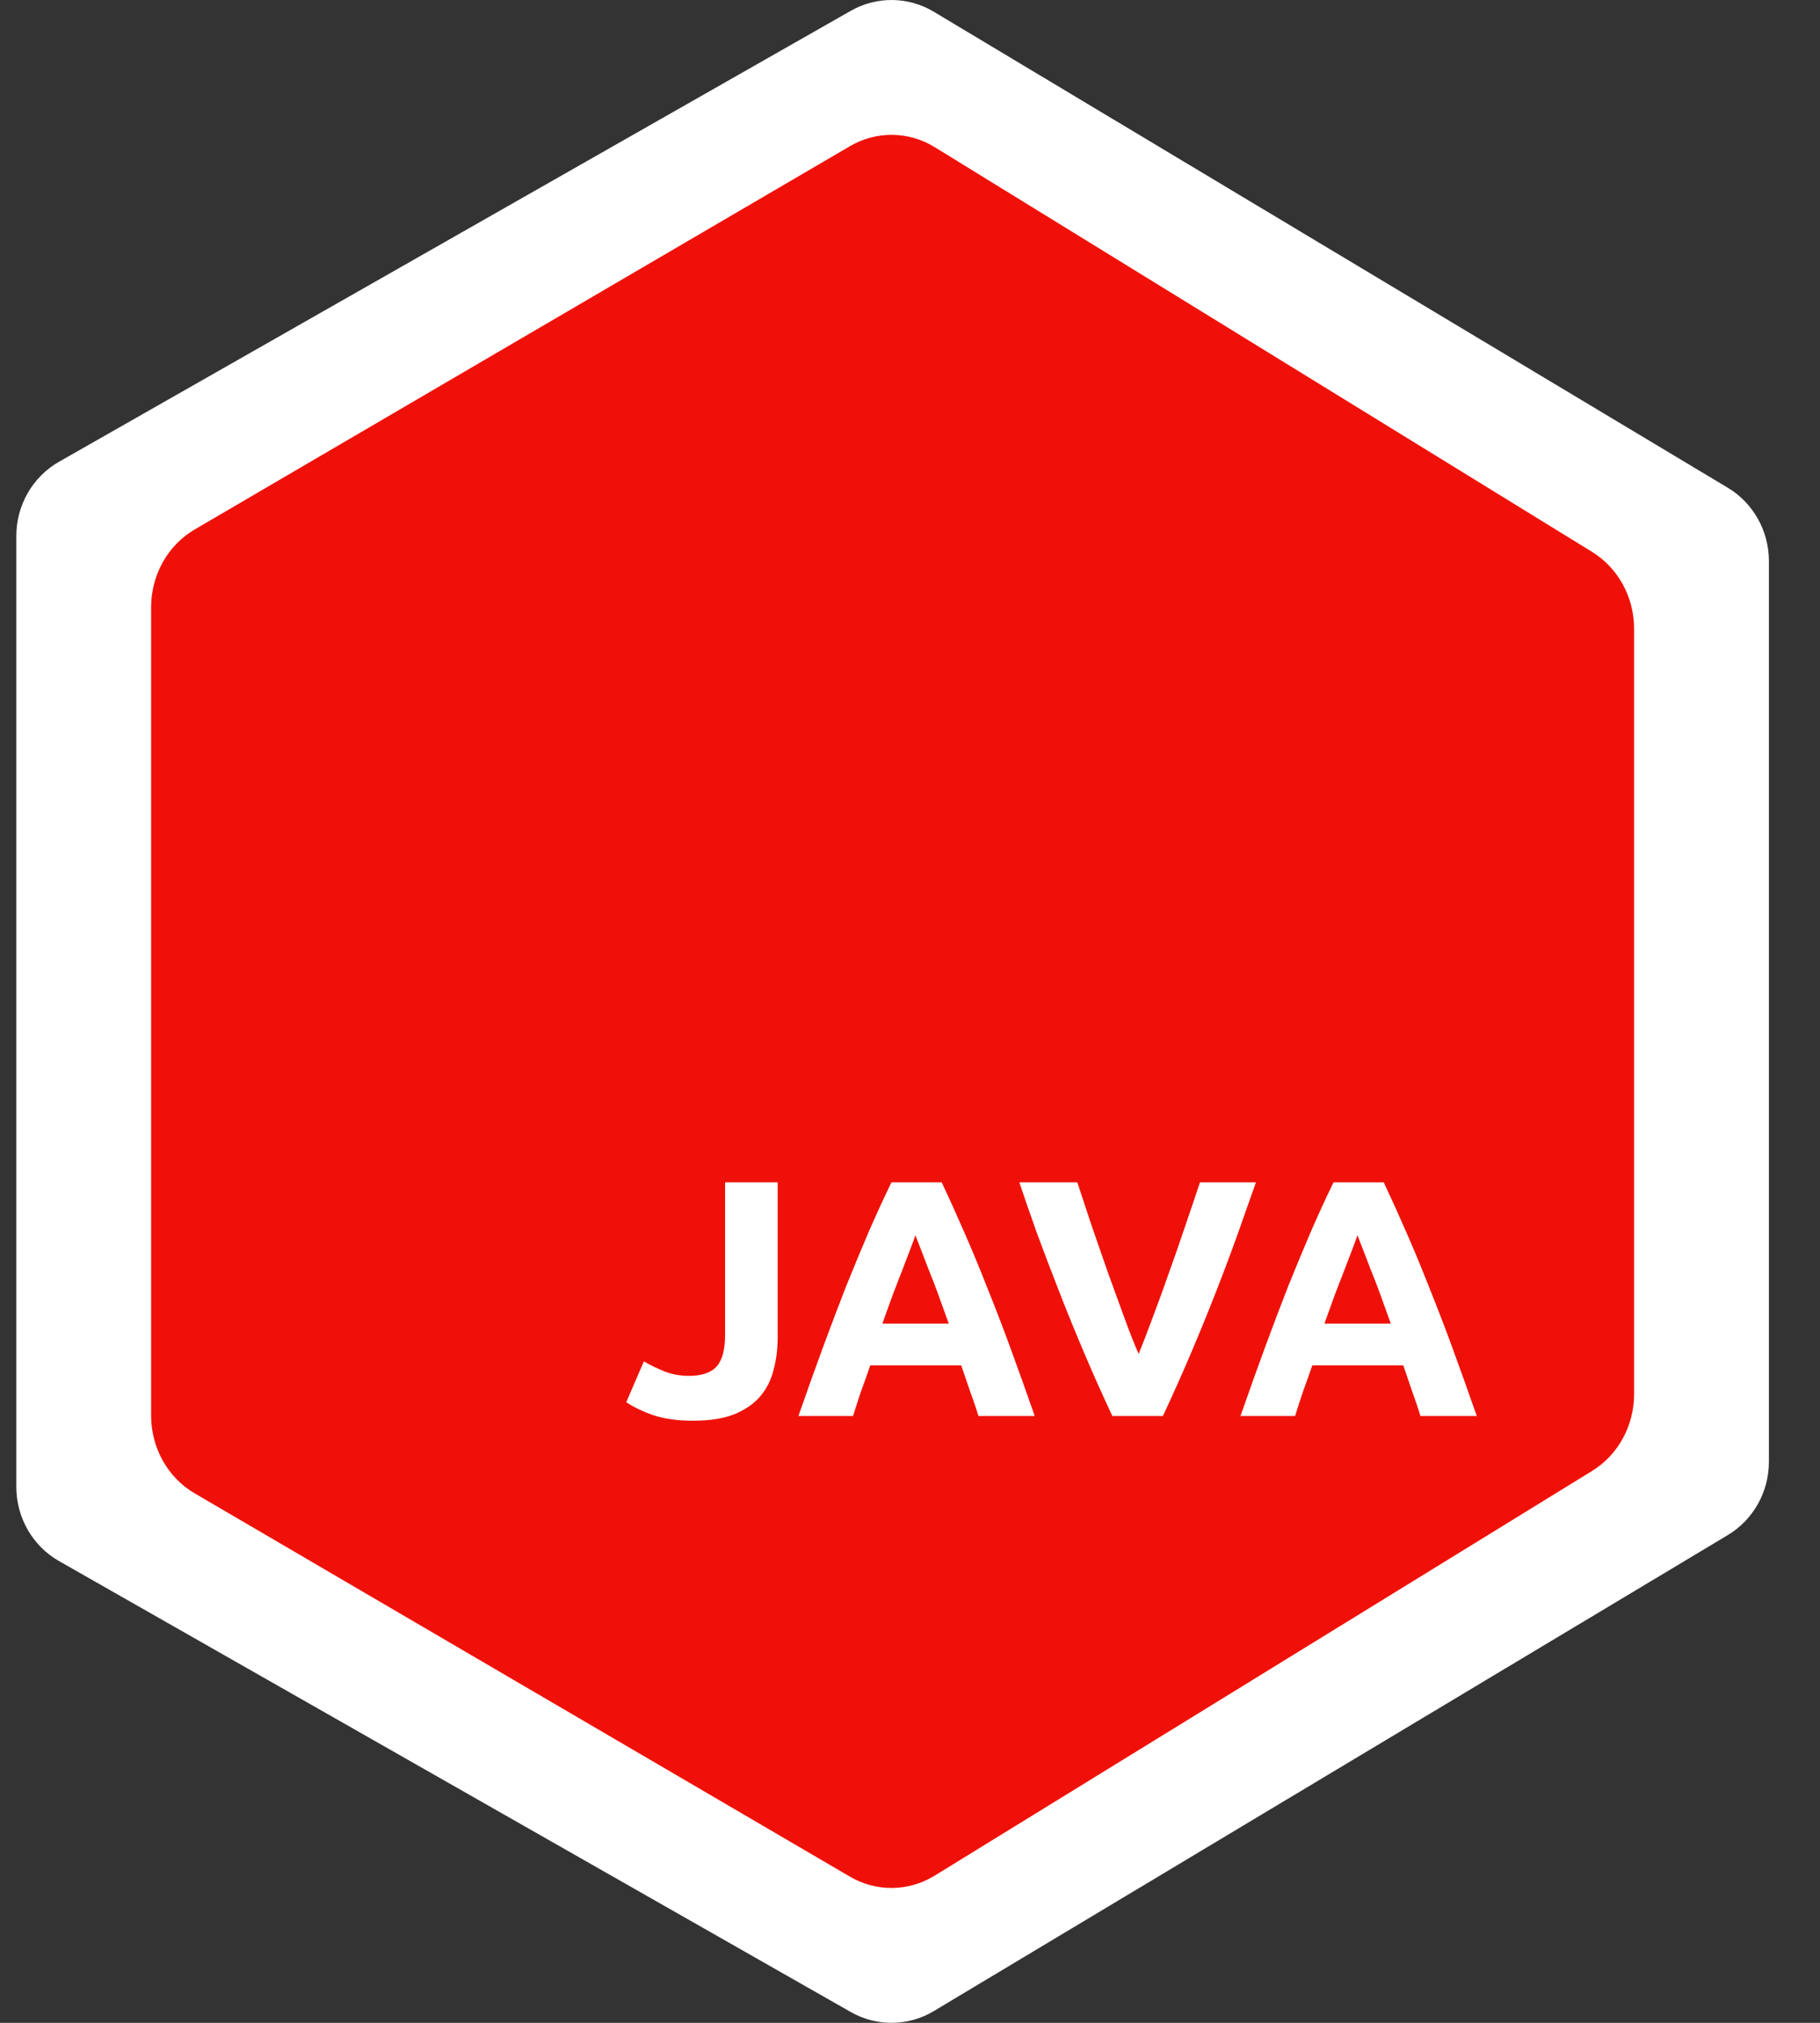 <svg width="27" height="30" viewBox="0 0 27 30" fill="none" xmlns="http://www.w3.org/2000/svg">
<rect x="0" y="0" width="27" height="30" fill="#333333" stroke="none"/>
<path d="M0.876 6.848L12.622 0.16C13.006 -0.058 13.475 -0.053 13.853 0.174L25.631 7.233C26.009 7.459 26.242 7.873 26.242 8.321V21.679C26.242 22.127 26.009 22.541 25.631 22.767L13.853 29.826C13.475 30.053 13.006 30.058 12.622 29.84L0.876 23.152C0.484 22.929 0.242 22.508 0.242 22.05V7.95C0.242 7.492 0.484 7.071 0.876 6.848Z" fill="white"/>
<path d="M2.889 7.852L12.609 2.168C13.001 1.939 13.479 1.944 13.866 2.182L23.619 8.185C24.005 8.423 24.242 8.856 24.242 9.324V20.676C24.242 21.144 24.005 21.578 23.619 21.815L13.866 27.817C13.479 28.055 13.001 28.061 12.609 27.832L2.889 22.148C2.489 21.915 2.242 21.474 2.242 20.995V9.005C2.242 8.527 2.489 8.085 2.889 7.852Z" fill="#EF1109"/>
<path d="M21.073 21C21.036 20.88 20.994 20.757 20.948 20.63C20.904 20.503 20.861 20.377 20.818 20.25H19.468C19.424 20.377 19.38 20.503 19.333 20.63C19.29 20.757 19.25 20.88 19.213 21H18.403C18.533 20.627 18.656 20.282 18.773 19.965C18.89 19.648 19.003 19.35 19.113 19.07C19.226 18.79 19.336 18.525 19.443 18.275C19.553 18.022 19.666 17.775 19.783 17.535H20.528C20.641 17.775 20.753 18.022 20.863 18.275C20.973 18.525 21.083 18.79 21.193 19.07C21.306 19.35 21.421 19.648 21.538 19.965C21.654 20.282 21.778 20.627 21.908 21H21.073ZM20.138 18.32C20.121 18.37 20.096 18.438 20.063 18.525C20.029 18.612 19.991 18.712 19.948 18.825C19.904 18.938 19.856 19.063 19.803 19.2C19.753 19.337 19.701 19.48 19.648 19.63H20.633C20.579 19.48 20.528 19.337 20.478 19.2C20.428 19.063 20.38 18.938 20.333 18.825C20.29 18.712 20.251 18.612 20.218 18.525C20.184 18.438 20.158 18.37 20.138 18.32Z" fill="white"/>
<path d="M16.502 21C16.365 20.71 16.23 20.408 16.097 20.095C15.963 19.782 15.837 19.472 15.717 19.165C15.597 18.858 15.485 18.565 15.382 18.285C15.282 18.005 15.195 17.755 15.122 17.535H15.982C16.048 17.735 16.12 17.952 16.197 18.185C16.277 18.415 16.357 18.645 16.437 18.875C16.52 19.105 16.6 19.325 16.677 19.535C16.753 19.745 16.825 19.927 16.892 20.08C16.955 19.927 17.025 19.745 17.102 19.535C17.182 19.325 17.262 19.105 17.342 18.875C17.425 18.645 17.505 18.415 17.582 18.185C17.662 17.952 17.735 17.735 17.802 17.535H18.632C18.555 17.755 18.467 18.005 18.367 18.285C18.267 18.565 18.157 18.858 18.037 19.165C17.917 19.472 17.79 19.782 17.657 20.095C17.523 20.408 17.388 20.71 17.252 21H16.502Z" fill="white"/>
<path d="M14.515 21C14.479 20.88 14.437 20.757 14.39 20.63C14.347 20.503 14.303 20.377 14.26 20.25H12.91C12.867 20.377 12.822 20.503 12.775 20.63C12.732 20.757 12.692 20.88 12.655 21H11.845C11.975 20.627 12.098 20.282 12.215 19.965C12.332 19.648 12.445 19.35 12.555 19.07C12.668 18.79 12.778 18.525 12.885 18.275C12.995 18.022 13.108 17.775 13.225 17.535H13.97C14.084 17.775 14.195 18.022 14.305 18.275C14.415 18.525 14.525 18.79 14.635 19.07C14.748 19.35 14.864 19.648 14.98 19.965C15.097 20.282 15.22 20.627 15.35 21H14.515ZM13.58 18.32C13.563 18.37 13.539 18.438 13.505 18.525C13.472 18.612 13.434 18.712 13.39 18.825C13.347 18.938 13.299 19.063 13.245 19.2C13.195 19.337 13.143 19.48 13.09 19.63H14.075C14.022 19.48 13.97 19.337 13.92 19.2C13.87 19.063 13.822 18.938 13.775 18.825C13.732 18.712 13.694 18.612 13.66 18.525C13.627 18.438 13.6 18.37 13.58 18.32Z" fill="white"/>
<path d="M11.537 19.835C11.537 20.005 11.517 20.165 11.476 20.315C11.44 20.465 11.373 20.597 11.277 20.71C11.183 20.82 11.055 20.908 10.892 20.975C10.732 21.038 10.528 21.07 10.281 21.07C10.055 21.07 9.86 21.043 9.697 20.99C9.533 20.933 9.398 20.868 9.291 20.795L9.552 20.19C9.648 20.247 9.752 20.297 9.861 20.34C9.972 20.383 10.091 20.405 10.222 20.405C10.412 20.405 10.548 20.358 10.632 20.265C10.715 20.172 10.757 20.015 10.757 19.795V17.535H11.537V19.835Z" fill="white"/>
</svg>
